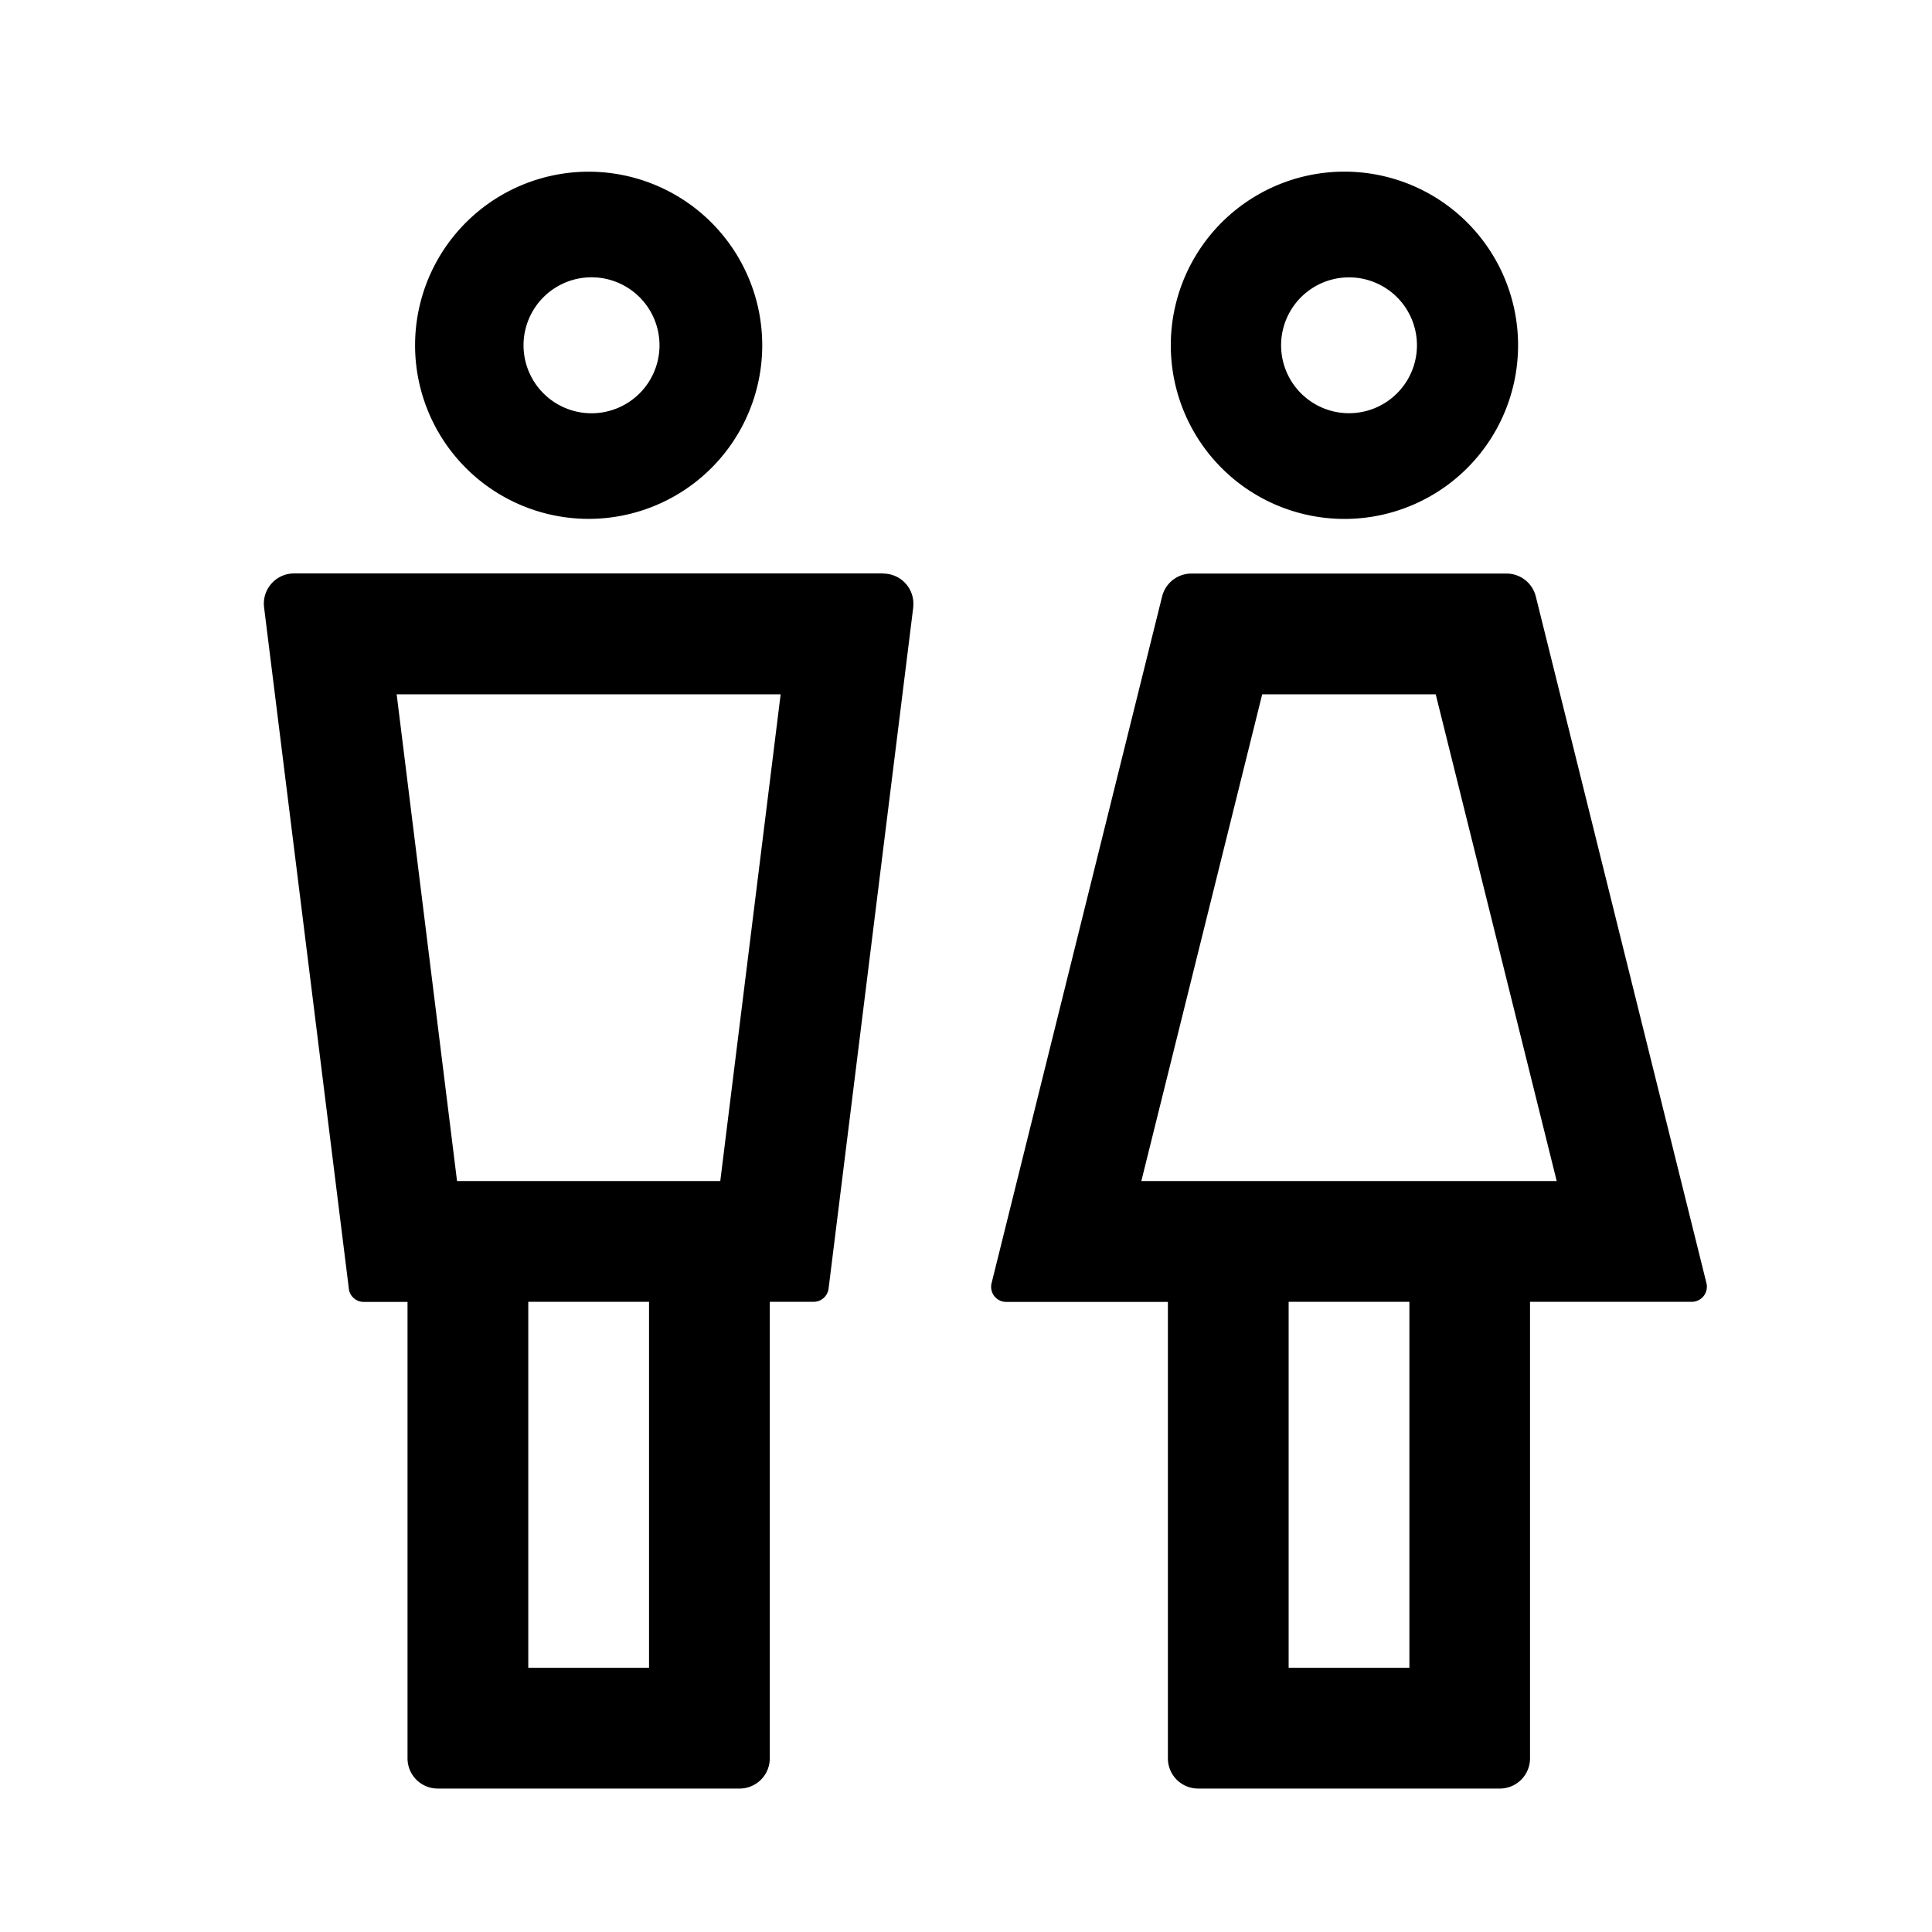 <?xml version="1.0" standalone="no"?><!DOCTYPE svg PUBLIC "-//W3C//DTD SVG 1.1//EN" "http://www.w3.org/Graphics/SVG/1.1/DTD/svg11.dtd"><svg t="1705634146674" class="icon" viewBox="0 0 1024 1024" version="1.1" xmlns="http://www.w3.org/2000/svg" p-id="1837" xmlns:xlink="http://www.w3.org/1999/xlink" width="200" height="200"><path d="M312 91.008a91.968 91.968 0 1 0 0 184 91.968 91.968 0 0 0 0-184z m0 56a36.032 36.032 0 1 1 0 72 36.032 36.032 0 0 1 0-72z m403.008-56a92.032 92.032 0 1 0 0 184 92.032 92.032 0 0 0 0-184z m0 56a35.968 35.968 0 1 1 0 72 35.968 35.968 0 0 1 0-72zM468.096 304a16 16 0 0 1 15.936 17.664v0.32l-44.864 360.96a8 8 0 0 1-7.68 7.04H408v241.984a16 16 0 0 1-15.68 16H232a16 16 0 0 1-16-15.68v-242.24h-23.232a8 8 0 0 1-7.872-6.784v-0.256L139.968 321.92a16 16 0 0 1 15.552-17.984h312.512zM344 689.984h-64v193.984h64v-193.92zM413.76 368H210.24l32 257.984h139.52l32-257.984z m384.768-64a16 16 0 0 1 15.488 12.16l90.432 363.904a8 8 0 0 1-7.744 9.92h-85.76v241.984a16 16 0 0 1-15.616 16h-160.32a16 16 0 0 1-16-15.68v-242.24h-85.76a8 8 0 0 1-7.68-9.984l90.368-363.904A16 16 0 0 1 631.488 304h167.04z m-51.52 385.984h-64v193.984h64v-193.92zM760.96 368h-91.968l-64.064 257.984h220.16L760.96 368z" p-id="1838"></path></svg>